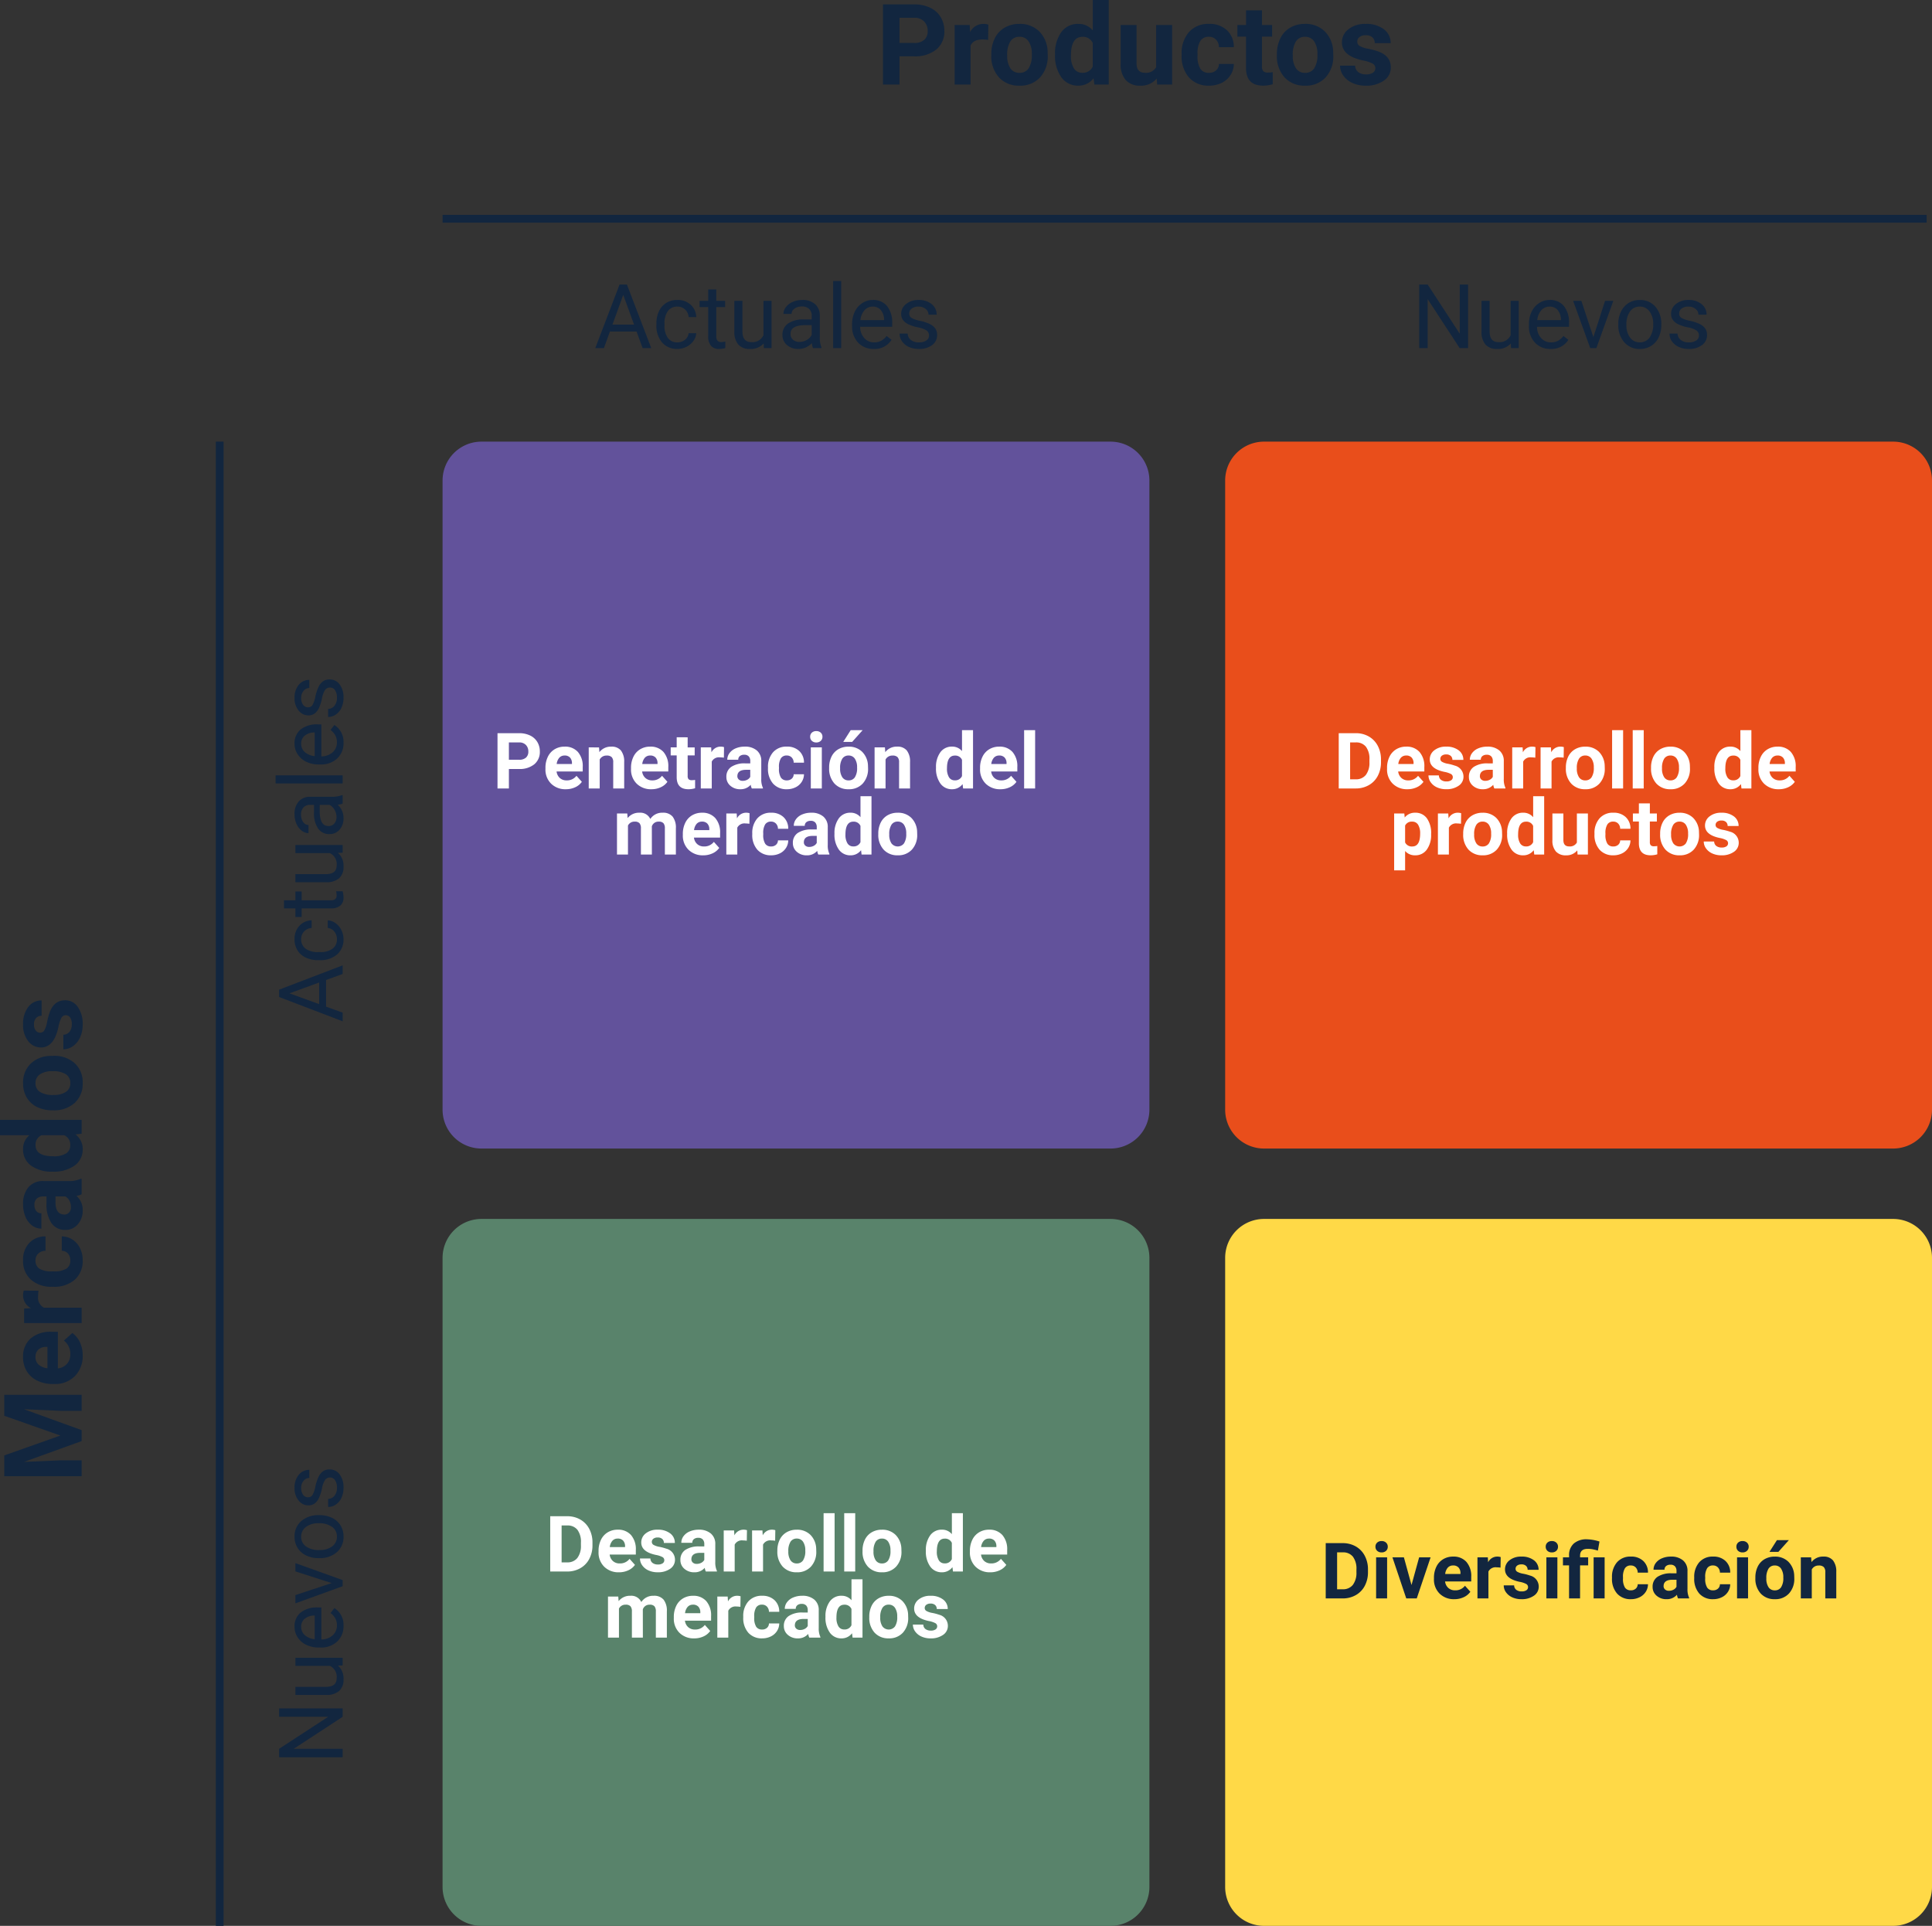 <svg xmlns="http://www.w3.org/2000/svg" width="497" height="495.37" viewBox="0 0 497 495.37">
  <rect x="0" y="0" width="497" height="495.37" fill="#333333" stroke="none"/>
  <g id="Grupo_1100020" data-name="Grupo 1100020" transform="translate(-556 -1488.343)">
    <path id="Trazado_875411" data-name="Trazado 875411" d="M10,0H171.831a10,10,0,0,1,10,10V171.831a10,10,0,0,1-10,10H10a10,10,0,0,1-10-10V10A10,10,0,0,1,10,0Z" transform="translate(871.169 1601.942)" fill="#e94e1b"/>
    <path id="Trazado_875898" data-name="Trazado 875898" d="M10,0H171.831a10,10,0,0,1,10,10V171.831a10,10,0,0,1-10,10H10a10,10,0,0,1-10-10V10A10,10,0,0,1,10,0Z" transform="translate(669.849 1601.942)" fill="#62529b"/>
    <path id="Trazado_875896" data-name="Trazado 875896" d="M10,0H171.831a10,10,0,0,1,10,10V171.831a10,10,0,0,1-10,10H10a10,10,0,0,1-10-10V10A10,10,0,0,1,10,0Z" transform="translate(669.849 1801.882)" fill="#59836b"/>
    <path id="Trazado_875894" data-name="Trazado 875894" d="M10,0H171.831a10,10,0,0,1,10,10V171.831a10,10,0,0,1-10,10H10a10,10,0,0,1-10-10V10A10,10,0,0,1,10,0Z" transform="translate(871.169 1801.882)" fill="#ffd947"/>
    <path id="Trazado_875901" data-name="Trazado 875901" d="M-66.206-5.01V0h-2.93V-14.219h5.547a6.417,6.417,0,0,1,2.817.586,4.318,4.318,0,0,1,1.87,1.665,4.643,4.643,0,0,1,.654,2.456,4.083,4.083,0,0,1-1.431,3.3,5.959,5.959,0,0,1-3.96,1.206Zm0-2.373h2.617a2.573,2.573,0,0,0,1.772-.547,1.989,1.989,0,0,0,.61-1.562,2.345,2.345,0,0,0-.615-1.689,2.3,2.3,0,0,0-1.7-.664h-2.686ZM-51.558.2A5.187,5.187,0,0,1-55.342-1.23a5.068,5.068,0,0,1-1.46-3.8V-5.3a6.383,6.383,0,0,1,.615-2.847,4.515,4.515,0,0,1,1.743-1.934,4.893,4.893,0,0,1,2.573-.679,4.385,4.385,0,0,1,3.413,1.367,5.555,5.555,0,0,1,1.245,3.877v1.152H-53.94a2.622,2.622,0,0,0,.825,1.66,2.5,2.5,0,0,0,1.743.625,3.046,3.046,0,0,0,2.549-1.182l1.387,1.553a4.237,4.237,0,0,1-1.719,1.4A5.639,5.639,0,0,1-51.558.2Zm-.322-8.672a1.767,1.767,0,0,0-1.362.566,2.926,2.926,0,0,0-.669,1.621h3.926v-.225a2.086,2.086,0,0,0-.508-1.45A1.824,1.824,0,0,0-51.88-8.477Zm8.867-2.09.088,1.221a3.689,3.689,0,0,1,3.037-1.416,3.066,3.066,0,0,1,2.5.986,4.6,4.6,0,0,1,.84,2.949V0H-39.37V-6.758a1.831,1.831,0,0,0-.391-1.3,1.749,1.749,0,0,0-1.3-.405,1.942,1.942,0,0,0-1.787,1.016V0h-2.822V-10.566ZM-29.546.2A5.187,5.187,0,0,1-33.33-1.23a5.068,5.068,0,0,1-1.46-3.8V-5.3a6.383,6.383,0,0,1,.615-2.847,4.515,4.515,0,0,1,1.743-1.934,4.893,4.893,0,0,1,2.573-.679,4.385,4.385,0,0,1,3.413,1.367A5.555,5.555,0,0,1-25.2-5.518v1.152h-6.729a2.622,2.622,0,0,0,.825,1.66,2.5,2.5,0,0,0,1.743.625,3.046,3.046,0,0,0,2.549-1.182l1.387,1.553a4.237,4.237,0,0,1-1.719,1.4A5.639,5.639,0,0,1-29.546.2Zm-.322-8.672a1.767,1.767,0,0,0-1.362.566A2.926,2.926,0,0,0-31.9-6.289h3.926v-.225a2.086,2.086,0,0,0-.508-1.45A1.824,1.824,0,0,0-29.868-8.477Zm9.648-4.687v2.6h1.807V-8.5H-20.22v5.273a1.259,1.259,0,0,0,.225.84,1.128,1.128,0,0,0,.859.254,4.5,4.5,0,0,0,.83-.068V-.059A5.81,5.81,0,0,1-20.015.2q-2.969,0-3.027-3V-8.5h-1.543v-2.07h1.543v-2.6ZM-10.9-7.92A7.667,7.667,0,0,0-11.919-8a2.067,2.067,0,0,0-2.1,1.084V0h-2.822V-10.566h2.666l.078,1.26a2.615,2.615,0,0,1,2.354-1.455,2.957,2.957,0,0,1,.879.127ZM-3.716,0A3.134,3.134,0,0,1-4-.947,3.415,3.415,0,0,1-6.665.2,3.752,3.752,0,0,1-9.238-.7a2.89,2.89,0,0,1-1.021-2.266A2.986,2.986,0,0,1-9.014-5.547a6.144,6.144,0,0,1,3.6-.908h1.3v-.605a1.741,1.741,0,0,0-.376-1.172,1.479,1.479,0,0,0-1.187-.439A1.682,1.682,0,0,0-6.8-8.33a1.161,1.161,0,0,0-.405.938h-2.822a2.835,2.835,0,0,1,.566-1.7,3.744,3.744,0,0,1,1.6-1.226,5.837,5.837,0,0,1,2.324-.444,4.611,4.611,0,0,1,3.1.981A3.433,3.433,0,0,1-1.284-7.021v4.58A5.052,5.052,0,0,0-.864-.166V0ZM-6.05-1.963A2.431,2.431,0,0,0-4.9-2.241a1.828,1.828,0,0,0,.781-.747V-4.8H-5.171Q-7.29-4.8-7.427-3.34l-.01.166a1.13,1.13,0,0,0,.371.869A1.441,1.441,0,0,0-6.05-1.963ZM5.278-2.08a1.851,1.851,0,0,0,1.27-.43,1.506,1.506,0,0,0,.508-1.143H9.7a3.62,3.62,0,0,1-.586,1.968A3.866,3.866,0,0,1,7.539-.3,4.936,4.936,0,0,1,5.327.2a4.587,4.587,0,0,1-3.574-1.44A5.7,5.7,0,0,1,.444-5.225V-5.41a5.635,5.635,0,0,1,1.3-3.9,4.534,4.534,0,0,1,3.564-1.455A4.444,4.444,0,0,1,8.486-9.634a3.994,3.994,0,0,1,1.216,3H7.056a1.923,1.923,0,0,0-.508-1.333,1.7,1.7,0,0,0-1.289-.513,1.7,1.7,0,0,0-1.489.718,4.155,4.155,0,0,0-.5,2.329v.293a4.207,4.207,0,0,0,.5,2.344A1.722,1.722,0,0,0,5.278-2.08ZM14.292,0H11.46V-10.566h2.832Zm-3-13.3a1.39,1.39,0,0,1,.425-1.045,1.6,1.6,0,0,1,1.157-.41,1.6,1.6,0,0,1,1.152.41,1.382,1.382,0,0,1,.43,1.045,1.386,1.386,0,0,1-.435,1.055,1.6,1.6,0,0,1-1.147.41,1.6,1.6,0,0,1-1.147-.41A1.386,1.386,0,0,1,11.294-13.3Zm4.883,7.92a6.266,6.266,0,0,1,.605-2.8,4.432,4.432,0,0,1,1.743-1.9,5.086,5.086,0,0,1,2.642-.674,4.812,4.812,0,0,1,3.491,1.309A5.252,5.252,0,0,1,26.167-5.9l.02.723a5.523,5.523,0,0,1-1.357,3.9A4.718,4.718,0,0,1,21.187.2,4.742,4.742,0,0,1,17.539-1.27a5.62,5.62,0,0,1-1.362-3.984ZM19-5.176a3.939,3.939,0,0,0,.566,2.3,1.869,1.869,0,0,0,1.621.8,1.874,1.874,0,0,0,1.6-.786,4.31,4.31,0,0,0,.576-2.515,3.9,3.9,0,0,0-.576-2.285,1.874,1.874,0,0,0-1.621-.811,1.843,1.843,0,0,0-1.6.806A4.383,4.383,0,0,0,19-5.176ZM21.724-15H24.8l-2.705,3.027H19.8Zm8.8,4.434.088,1.221a3.689,3.689,0,0,1,3.037-1.416,3.066,3.066,0,0,1,2.5.986,4.6,4.6,0,0,1,.84,2.949V0H34.165V-6.758a1.831,1.831,0,0,0-.391-1.3,1.749,1.749,0,0,0-1.3-.405,1.942,1.942,0,0,0-1.787,1.016V0H27.866V-10.566ZM43.667-5.361A6.368,6.368,0,0,1,44.775-9.3a3.6,3.6,0,0,1,3.032-1.465,3.236,3.236,0,0,1,2.549,1.152V-15h2.832V0H50.64L50.5-1.123A3.321,3.321,0,0,1,47.788.2a3.587,3.587,0,0,1-2.993-1.47A6.573,6.573,0,0,1,43.667-5.361Zm2.822.205a4.16,4.16,0,0,0,.518,2.275,1.687,1.687,0,0,0,1.5.791,1.889,1.889,0,0,0,1.846-1.1v-4.17a1.862,1.862,0,0,0-1.826-1.1Q46.489-8.467,46.489-5.156ZM60.239.2A5.187,5.187,0,0,1,56.455-1.23,5.068,5.068,0,0,1,55-5.029V-5.3a6.383,6.383,0,0,1,.615-2.847,4.515,4.515,0,0,1,1.743-1.934,4.893,4.893,0,0,1,2.573-.679A4.385,4.385,0,0,1,63.34-9.395a5.555,5.555,0,0,1,1.245,3.877v1.152H57.856a2.622,2.622,0,0,0,.825,1.66,2.5,2.5,0,0,0,1.743.625,3.046,3.046,0,0,0,2.549-1.182L64.36-1.709a4.237,4.237,0,0,1-1.719,1.4A5.639,5.639,0,0,1,60.239.2Zm-.322-8.672a1.767,1.767,0,0,0-1.362.566,2.926,2.926,0,0,0-.669,1.621h3.926v-.225a2.086,2.086,0,0,0-.508-1.45A1.824,1.824,0,0,0,59.917-8.477ZM69.165,0H66.333V-15h2.832ZM-35.752,6.434l.088,1.182a3.713,3.713,0,0,1,3.037-1.377,2.818,2.818,0,0,1,2.8,1.611A3.628,3.628,0,0,1-26.65,6.238a3.152,3.152,0,0,1,2.559,1,4.6,4.6,0,0,1,.84,3.013V17h-2.832V10.262a2.012,2.012,0,0,0-.352-1.313,1.558,1.558,0,0,0-1.24-.415,1.761,1.761,0,0,0-1.758,1.211l.01,7.256h-2.822V10.271a1.988,1.988,0,0,0-.361-1.328,1.573,1.573,0,0,0-1.23-.41,1.829,1.829,0,0,0-1.738,1V17H-38.4V6.434ZM-16.221,17.2A5.187,5.187,0,0,1-20,15.77a5.068,5.068,0,0,1-1.46-3.8V11.7a6.383,6.383,0,0,1,.615-2.847,4.515,4.515,0,0,1,1.743-1.934,4.893,4.893,0,0,1,2.573-.679A4.385,4.385,0,0,1-13.12,7.605a5.555,5.555,0,0,1,1.245,3.877v1.152H-18.6a2.622,2.622,0,0,0,.825,1.66,2.5,2.5,0,0,0,1.743.625,3.046,3.046,0,0,0,2.549-1.182l1.387,1.553a4.237,4.237,0,0,1-1.719,1.4A5.639,5.639,0,0,1-16.221,17.2Zm-.322-8.672a1.767,1.767,0,0,0-1.362.566,2.926,2.926,0,0,0-.669,1.621h3.926v-.225a2.086,2.086,0,0,0-.508-1.45A1.824,1.824,0,0,0-16.543,8.523Zm12.207.557A7.667,7.667,0,0,0-5.352,9a2.067,2.067,0,0,0-2.1,1.084V17h-2.822V6.434h2.666l.078,1.26A2.615,2.615,0,0,1-5.176,6.238a2.957,2.957,0,0,1,.879.127ZM1.23,14.92a1.851,1.851,0,0,0,1.27-.43,1.506,1.506,0,0,0,.508-1.143H5.654a3.62,3.62,0,0,1-.586,1.968A3.866,3.866,0,0,1,3.491,16.7a4.936,4.936,0,0,1-2.212.493,4.587,4.587,0,0,1-3.574-1.44A5.7,5.7,0,0,1-3.6,11.775V11.59a5.635,5.635,0,0,1,1.3-3.9A4.534,4.534,0,0,1,1.26,6.238,4.444,4.444,0,0,1,4.438,7.366a3.994,3.994,0,0,1,1.216,3H3.008A1.923,1.923,0,0,0,2.5,9.036a1.7,1.7,0,0,0-1.289-.513,1.7,1.7,0,0,0-1.489.718,4.155,4.155,0,0,0-.5,2.329v.293a4.207,4.207,0,0,0,.5,2.344A1.722,1.722,0,0,0,1.23,14.92ZM13.389,17a3.134,3.134,0,0,1-.283-.947A3.415,3.415,0,0,1,10.439,17.2a3.752,3.752,0,0,1-2.573-.9,2.89,2.89,0,0,1-1.021-2.266,2.986,2.986,0,0,1,1.245-2.578,6.144,6.144,0,0,1,3.6-.908h1.3V9.939a1.741,1.741,0,0,0-.376-1.172,1.479,1.479,0,0,0-1.187-.439,1.682,1.682,0,0,0-1.118.342,1.161,1.161,0,0,0-.405.938H7.08a2.835,2.835,0,0,1,.566-1.7,3.744,3.744,0,0,1,1.6-1.226,5.837,5.837,0,0,1,2.324-.444,4.611,4.611,0,0,1,3.1.981A3.433,3.433,0,0,1,15.82,9.979v4.58a5.052,5.052,0,0,0,.42,2.275V17Zm-2.334-1.963a2.431,2.431,0,0,0,1.152-.278,1.828,1.828,0,0,0,.781-.747V12.2H11.934q-2.119,0-2.256,1.465l-.01.166a1.13,1.13,0,0,0,.371.869A1.441,1.441,0,0,0,11.055,15.037Zm6.494-3.4A6.368,6.368,0,0,1,18.657,7.7a3.6,3.6,0,0,1,3.032-1.465,3.236,3.236,0,0,1,2.549,1.152V2H27.07V17H24.521l-.137-1.123A3.321,3.321,0,0,1,21.67,17.2a3.587,3.587,0,0,1-2.993-1.47A6.573,6.573,0,0,1,17.549,11.639Zm2.822.205a4.16,4.16,0,0,0,.518,2.275,1.687,1.687,0,0,0,1.5.791,1.889,1.889,0,0,0,1.846-1.1V9.637a1.862,1.862,0,0,0-1.826-1.1Q20.371,8.533,20.371,11.844Zm8.447-.225a6.266,6.266,0,0,1,.605-2.8,4.432,4.432,0,0,1,1.743-1.9,5.086,5.086,0,0,1,2.642-.674A4.812,4.812,0,0,1,37.3,7.547,5.252,5.252,0,0,1,38.809,11.1l.02.723a5.523,5.523,0,0,1-1.357,3.9,4.718,4.718,0,0,1-3.643,1.47,4.742,4.742,0,0,1-3.647-1.465,5.62,5.62,0,0,1-1.362-3.984Zm2.822.205a3.939,3.939,0,0,0,.566,2.3,2.037,2.037,0,0,0,3.223.01,4.31,4.31,0,0,0,.576-2.515,3.9,3.9,0,0,0-.576-2.285,1.874,1.874,0,0,0-1.621-.811,1.843,1.843,0,0,0-1.6.806A4.383,4.383,0,0,0,31.641,11.824Z" transform="translate(753.118 1691.153)" fill="#fff"/>
    <path id="Trazado_875903" data-name="Trazado 875903" d="M-33.759-4.268h-6.851L-42.148,0h-2.224l6.244-16.352h1.887L-29.985,0H-32.2Zm-6.2-1.774H-34.4l-2.785-7.648Zm16.722,4.571a2.993,2.993,0,0,0,1.943-.674,2.371,2.371,0,0,0,.921-1.685h1.965a3.768,3.768,0,0,1-.719,1.988,4.734,4.734,0,0,1-1.769,1.5,5.1,5.1,0,0,1-2.342.562,5.006,5.006,0,0,1-3.948-1.656,6.6,6.6,0,0,1-1.466-4.531v-.348A7.316,7.316,0,0,1-28-9.467a4.961,4.961,0,0,1,1.87-2.145,5.312,5.312,0,0,1,2.881-.764,4.873,4.873,0,0,1,3.4,1.224,4.375,4.375,0,0,1,1.443,3.178h-1.965a2.863,2.863,0,0,0-.893-1.937,2.777,2.777,0,0,0-1.982-.758A2.908,2.908,0,0,0-25.7-9.529a5.353,5.353,0,0,0-.87,3.3v.393a5.247,5.247,0,0,0,.865,3.234A2.922,2.922,0,0,0-23.236-1.471Zm9.984-13.623v2.942h2.269v1.606h-2.269V-3.01a1.683,1.683,0,0,0,.3,1.095,1.277,1.277,0,0,0,1.033.365,5.03,5.03,0,0,0,.988-.135V0a6.023,6.023,0,0,1-1.595.225,2.587,2.587,0,0,1-2.1-.842A3.618,3.618,0,0,1-15.33-3.01v-7.536h-2.212v-1.606h2.212v-2.942ZM-1.056-1.2A4.413,4.413,0,0,1-4.616.225,3.777,3.777,0,0,1-7.575-.9,4.885,4.885,0,0,1-8.6-4.245v-7.906h2.078V-4.3q0,2.763,2.246,2.763A3.11,3.11,0,0,0-1.112-3.313v-8.838H.966V0H-1.011ZM11.624,0a4.364,4.364,0,0,1-.292-1.28A4.636,4.636,0,0,1,7.873.225,4.289,4.289,0,0,1,4.925-.792,3.288,3.288,0,0,1,3.773-3.369,3.435,3.435,0,0,1,5.217-6.317a6.8,6.8,0,0,1,4.06-1.05H11.3v-.955a2.333,2.333,0,0,0-.651-1.735,2.618,2.618,0,0,0-1.92-.646,3.03,3.03,0,0,0-1.864.562,1.655,1.655,0,0,0-.752,1.359H4.021a2.867,2.867,0,0,1,.646-1.758,4.407,4.407,0,0,1,1.752-1.342,5.894,5.894,0,0,1,2.431-.494,4.8,4.8,0,0,1,3.291,1.05,3.788,3.788,0,0,1,1.235,2.892v5.593A6.838,6.838,0,0,0,13.8-.18V0ZM8.176-1.583a3.651,3.651,0,0,0,1.853-.505A3.057,3.057,0,0,0,11.3-3.4V-5.9H9.669q-3.818,0-3.818,2.235A1.891,1.891,0,0,0,6.5-2.134,2.5,2.5,0,0,0,8.176-1.583ZM18.89,0H16.812V-17.25H18.89Zm8.367.225A5.309,5.309,0,0,1,23.236-1.4a6.023,6.023,0,0,1-1.55-4.341v-.382a7.292,7.292,0,0,1,.691-3.229,5.388,5.388,0,0,1,1.932-2.224,4.857,4.857,0,0,1,2.69-.8,4.551,4.551,0,0,1,3.684,1.561A6.759,6.759,0,0,1,32-6.345v.865H23.764a4.319,4.319,0,0,0,1.05,2.9,3.3,3.3,0,0,0,2.555,1.106,3.619,3.619,0,0,0,1.864-.449,4.684,4.684,0,0,0,1.336-1.19l1.269.988A5.1,5.1,0,0,1,27.256.225ZM27-10.669a2.771,2.771,0,0,0-2.111.915,4.449,4.449,0,0,0-1.056,2.566h6.087v-.157A3.957,3.957,0,0,0,29.064-9.8,2.609,2.609,0,0,0,27-10.669ZM41.474-3.223a1.529,1.529,0,0,0-.635-1.308,6.108,6.108,0,0,0-2.212-.8,10.46,10.46,0,0,1-2.5-.809,3.563,3.563,0,0,1-1.37-1.123,2.686,2.686,0,0,1-.444-1.55,3.152,3.152,0,0,1,1.263-2.527A4.934,4.934,0,0,1,38.8-12.376a5.077,5.077,0,0,1,3.352,1.067A3.389,3.389,0,0,1,43.439-8.58H41.351a1.876,1.876,0,0,0-.724-1.471,2.714,2.714,0,0,0-1.825-.618,2.841,2.841,0,0,0-1.774.494,1.555,1.555,0,0,0-.64,1.292,1.26,1.26,0,0,0,.6,1.134,7.323,7.323,0,0,0,2.151.73,11.206,11.206,0,0,1,2.521.831,3.678,3.678,0,0,1,1.432,1.162,2.858,2.858,0,0,1,.466,1.656,3.11,3.11,0,0,1-1.3,2.611,5.464,5.464,0,0,1-3.38.983,6.119,6.119,0,0,1-2.583-.517,4.2,4.2,0,0,1-1.758-1.443,3.478,3.478,0,0,1-.635-2h2.078a2.151,2.151,0,0,0,.837,1.656,3.246,3.246,0,0,0,2.061.612,3.35,3.35,0,0,0,1.892-.477A1.467,1.467,0,0,0,41.474-3.223Z" transform="translate(753.511 1577.877)" fill="#12263f"/>
    <path id="Trazado_875899" data-name="Trazado 875899" d="M-33.759-4.268h-6.851L-42.148,0h-2.224l6.244-16.352h1.887L-29.985,0H-32.2Zm-6.2-1.774H-34.4l-2.785-7.648Zm16.722,4.571a2.993,2.993,0,0,0,1.943-.674,2.371,2.371,0,0,0,.921-1.685h1.965a3.768,3.768,0,0,1-.719,1.988,4.734,4.734,0,0,1-1.769,1.5,5.1,5.1,0,0,1-2.342.562,5.006,5.006,0,0,1-3.948-1.656,6.6,6.6,0,0,1-1.466-4.531v-.348A7.316,7.316,0,0,1-28-9.467a4.961,4.961,0,0,1,1.87-2.145,5.312,5.312,0,0,1,2.881-.764,4.873,4.873,0,0,1,3.4,1.224,4.375,4.375,0,0,1,1.443,3.178h-1.965a2.863,2.863,0,0,0-.893-1.937,2.777,2.777,0,0,0-1.982-.758A2.908,2.908,0,0,0-25.7-9.529a5.353,5.353,0,0,0-.87,3.3v.393a5.247,5.247,0,0,0,.865,3.234A2.922,2.922,0,0,0-23.236-1.471Zm9.984-13.623v2.942h2.269v1.606h-2.269V-3.01a1.683,1.683,0,0,0,.3,1.095,1.277,1.277,0,0,0,1.033.365,5.03,5.03,0,0,0,.988-.135V0a6.023,6.023,0,0,1-1.595.225,2.587,2.587,0,0,1-2.1-.842A3.618,3.618,0,0,1-15.33-3.01v-7.536h-2.212v-1.606h2.212v-2.942ZM-1.056-1.2A4.413,4.413,0,0,1-4.616.225,3.777,3.777,0,0,1-7.575-.9,4.885,4.885,0,0,1-8.6-4.245v-7.906h2.078V-4.3q0,2.763,2.246,2.763A3.11,3.11,0,0,0-1.112-3.313v-8.838H.966V0H-1.011ZM11.624,0a4.364,4.364,0,0,1-.292-1.28A4.636,4.636,0,0,1,7.873.225,4.289,4.289,0,0,1,4.925-.792,3.288,3.288,0,0,1,3.773-3.369,3.435,3.435,0,0,1,5.217-6.317a6.8,6.8,0,0,1,4.06-1.05H11.3v-.955a2.333,2.333,0,0,0-.651-1.735,2.618,2.618,0,0,0-1.92-.646,3.03,3.03,0,0,0-1.864.562,1.655,1.655,0,0,0-.752,1.359H4.021a2.867,2.867,0,0,1,.646-1.758,4.407,4.407,0,0,1,1.752-1.342,5.894,5.894,0,0,1,2.431-.494,4.8,4.8,0,0,1,3.291,1.05,3.788,3.788,0,0,1,1.235,2.892v5.593A6.838,6.838,0,0,0,13.8-.18V0ZM8.176-1.583a3.651,3.651,0,0,0,1.853-.505A3.057,3.057,0,0,0,11.3-3.4V-5.9H9.669q-3.818,0-3.818,2.235A1.891,1.891,0,0,0,6.5-2.134,2.5,2.5,0,0,0,8.176-1.583ZM18.89,0H16.812V-17.25H18.89Zm8.367.225A5.309,5.309,0,0,1,23.236-1.4a6.023,6.023,0,0,1-1.55-4.341v-.382a7.292,7.292,0,0,1,.691-3.229,5.388,5.388,0,0,1,1.932-2.224,4.857,4.857,0,0,1,2.69-.8,4.551,4.551,0,0,1,3.684,1.561A6.759,6.759,0,0,1,32-6.345v.865H23.764a4.319,4.319,0,0,0,1.05,2.9,3.3,3.3,0,0,0,2.555,1.106,3.619,3.619,0,0,0,1.864-.449,4.684,4.684,0,0,0,1.336-1.19l1.269.988A5.1,5.1,0,0,1,27.256.225ZM27-10.669a2.771,2.771,0,0,0-2.111.915,4.449,4.449,0,0,0-1.056,2.566h6.087v-.157A3.957,3.957,0,0,0,29.064-9.8,2.609,2.609,0,0,0,27-10.669ZM41.474-3.223a1.529,1.529,0,0,0-.635-1.308,6.108,6.108,0,0,0-2.212-.8,10.46,10.46,0,0,1-2.5-.809,3.563,3.563,0,0,1-1.37-1.123,2.686,2.686,0,0,1-.444-1.55,3.152,3.152,0,0,1,1.263-2.527A4.934,4.934,0,0,1,38.8-12.376a5.077,5.077,0,0,1,3.352,1.067A3.389,3.389,0,0,1,43.439-8.58H41.351a1.876,1.876,0,0,0-.724-1.471,2.714,2.714,0,0,0-1.825-.618,2.841,2.841,0,0,0-1.774.494,1.555,1.555,0,0,0-.64,1.292,1.26,1.26,0,0,0,.6,1.134,7.323,7.323,0,0,0,2.151.73,11.206,11.206,0,0,1,2.521.831,3.678,3.678,0,0,1,1.432,1.162,2.858,2.858,0,0,1,.466,1.656,3.11,3.11,0,0,1-1.3,2.611,5.464,5.464,0,0,1-3.38.983,6.119,6.119,0,0,1-2.583-.517,4.2,4.2,0,0,1-1.758-1.443,3.478,3.478,0,0,1-.635-2h2.078a2.151,2.151,0,0,0,.837,1.656,3.246,3.246,0,0,0,2.061.612,3.35,3.35,0,0,0,1.892-.477A1.467,1.467,0,0,0,41.474-3.223Z" transform="translate(644.145 1706.667) rotate(-90)" fill="#12263f"/>
    <path id="Trazado_875904" data-name="Trazado 875904" d="M-24.067,0h-2.167l-8.232-12.6V0h-2.167V-16.352h2.167l8.254,12.657V-16.352h2.145Zm11.006-1.2A4.413,4.413,0,0,1-16.621.225,3.777,3.777,0,0,1-19.58-.9a4.885,4.885,0,0,1-1.028-3.341v-7.906h2.078V-4.3q0,2.763,2.246,2.763a3.11,3.11,0,0,0,3.167-1.774v-8.838h2.078V0h-1.977ZM-2.841.225A5.309,5.309,0,0,1-6.862-1.4a6.023,6.023,0,0,1-1.55-4.341v-.382a7.292,7.292,0,0,1,.691-3.229,5.388,5.388,0,0,1,1.932-2.224,4.857,4.857,0,0,1,2.69-.8A4.551,4.551,0,0,1,.584-10.815,6.759,6.759,0,0,1,1.9-6.345v.865H-6.334a4.319,4.319,0,0,0,1.05,2.9A3.3,3.3,0,0,0-2.729-1.471,3.619,3.619,0,0,0-.865-1.92,4.684,4.684,0,0,0,.472-3.111l1.269.988A5.1,5.1,0,0,1-2.841.225ZM-3.1-10.669a2.771,2.771,0,0,0-2.111.915A4.449,4.449,0,0,0-6.267-7.187H-.18v-.157A3.957,3.957,0,0,0-1.033-9.8,2.609,2.609,0,0,0-3.1-10.669ZM8.165-2.819l3.01-9.333H13.3L8.939,0H7.356l-4.4-12.151H5.076Zm6.413-3.369a7.177,7.177,0,0,1,.7-3.212,5.236,5.236,0,0,1,1.954-2.2,5.319,5.319,0,0,1,2.858-.775,5.124,5.124,0,0,1,4.015,1.718,6.611,6.611,0,0,1,1.533,4.571v.146a7.24,7.24,0,0,1-.679,3.184,5.159,5.159,0,0,1-1.943,2.2,5.38,5.38,0,0,1-2.9.786,5.112,5.112,0,0,1-4-1.718,6.577,6.577,0,0,1-1.533-4.548Zm2.089.247A5.2,5.2,0,0,0,17.6-2.7a3,3,0,0,0,2.51,1.224,2.983,2.983,0,0,0,2.516-1.241,5.685,5.685,0,0,0,.932-3.476,5.189,5.189,0,0,0-.949-3.24,3.017,3.017,0,0,0-2.521-1.241,2.983,2.983,0,0,0-2.482,1.224A5.642,5.642,0,0,0,16.666-5.941ZM35.32-3.223a1.529,1.529,0,0,0-.635-1.308,6.108,6.108,0,0,0-2.212-.8,10.46,10.46,0,0,1-2.5-.809A3.563,3.563,0,0,1,28.6-7.266a2.686,2.686,0,0,1-.444-1.55,3.152,3.152,0,0,1,1.263-2.527,4.934,4.934,0,0,1,3.229-1.033A5.077,5.077,0,0,1,36-11.309,3.389,3.389,0,0,1,37.285-8.58H35.2a1.876,1.876,0,0,0-.724-1.471,2.714,2.714,0,0,0-1.825-.618,2.84,2.84,0,0,0-1.774.494,1.555,1.555,0,0,0-.64,1.292,1.26,1.26,0,0,0,.6,1.134,7.323,7.323,0,0,0,2.151.73,11.206,11.206,0,0,1,2.521.831,3.678,3.678,0,0,1,1.432,1.162A2.858,2.858,0,0,1,37.4-3.369a3.11,3.11,0,0,1-1.3,2.611,5.464,5.464,0,0,1-3.38.983,6.119,6.119,0,0,1-2.583-.517,4.2,4.2,0,0,1-1.758-1.443,3.478,3.478,0,0,1-.635-2h2.078a2.151,2.151,0,0,0,.837,1.656,3.246,3.246,0,0,0,2.061.612,3.35,3.35,0,0,0,1.892-.477A1.467,1.467,0,0,0,35.32-3.223Z" transform="translate(957.724 1577.877)" fill="#12263f"/>
    <path id="Trazado_875900" data-name="Trazado 875900" d="M-24.067,0h-2.167l-8.232-12.6V0h-2.167V-16.352h2.167l8.254,12.657V-16.352h2.145Zm11.006-1.2A4.413,4.413,0,0,1-16.621.225,3.777,3.777,0,0,1-19.58-.9a4.885,4.885,0,0,1-1.028-3.341v-7.906h2.078V-4.3q0,2.763,2.246,2.763a3.11,3.11,0,0,0,3.167-1.774v-8.838h2.078V0h-1.977ZM-2.841.225A5.309,5.309,0,0,1-6.862-1.4a6.023,6.023,0,0,1-1.55-4.341v-.382a7.292,7.292,0,0,1,.691-3.229,5.388,5.388,0,0,1,1.932-2.224,4.857,4.857,0,0,1,2.69-.8A4.551,4.551,0,0,1,.584-10.815,6.759,6.759,0,0,1,1.9-6.345v.865H-6.334a4.319,4.319,0,0,0,1.05,2.9A3.3,3.3,0,0,0-2.729-1.471,3.619,3.619,0,0,0-.865-1.92,4.684,4.684,0,0,0,.472-3.111l1.269.988A5.1,5.1,0,0,1-2.841.225ZM-3.1-10.669a2.771,2.771,0,0,0-2.111.915A4.449,4.449,0,0,0-6.267-7.187H-.18v-.157A3.957,3.957,0,0,0-1.033-9.8,2.609,2.609,0,0,0-3.1-10.669ZM8.165-2.819l3.01-9.333H13.3L8.939,0H7.356l-4.4-12.151H5.076Zm6.413-3.369a7.177,7.177,0,0,1,.7-3.212,5.236,5.236,0,0,1,1.954-2.2,5.319,5.319,0,0,1,2.858-.775,5.124,5.124,0,0,1,4.015,1.718,6.611,6.611,0,0,1,1.533,4.571v.146a7.24,7.24,0,0,1-.679,3.184,5.159,5.159,0,0,1-1.943,2.2,5.38,5.38,0,0,1-2.9.786,5.112,5.112,0,0,1-4-1.718,6.577,6.577,0,0,1-1.533-4.548Zm2.089.247A5.2,5.2,0,0,0,17.6-2.7a3,3,0,0,0,2.51,1.224,2.983,2.983,0,0,0,2.516-1.241,5.685,5.685,0,0,0,.932-3.476,5.189,5.189,0,0,0-.949-3.24,3.017,3.017,0,0,0-2.521-1.241,2.983,2.983,0,0,0-2.482,1.224A5.642,5.642,0,0,0,16.666-5.941ZM35.32-3.223a1.529,1.529,0,0,0-.635-1.308,6.108,6.108,0,0,0-2.212-.8,10.46,10.46,0,0,1-2.5-.809A3.563,3.563,0,0,1,28.6-7.266a2.686,2.686,0,0,1-.444-1.55,3.152,3.152,0,0,1,1.263-2.527,4.934,4.934,0,0,1,3.229-1.033A5.077,5.077,0,0,1,36-11.309,3.389,3.389,0,0,1,37.285-8.58H35.2a1.876,1.876,0,0,0-.724-1.471,2.714,2.714,0,0,0-1.825-.618,2.84,2.84,0,0,0-1.774.494,1.555,1.555,0,0,0-.64,1.292,1.26,1.26,0,0,0,.6,1.134,7.323,7.323,0,0,0,2.151.73,11.206,11.206,0,0,1,2.521.831,3.678,3.678,0,0,1,1.432,1.162A2.858,2.858,0,0,1,37.4-3.369a3.11,3.11,0,0,1-1.3,2.611,5.464,5.464,0,0,1-3.38.983,6.119,6.119,0,0,1-2.583-.517,4.2,4.2,0,0,1-1.758-1.443,3.478,3.478,0,0,1-.635-2h2.078a2.151,2.151,0,0,0,.837,1.656,3.246,3.246,0,0,0,2.061.612,3.35,3.35,0,0,0,1.892-.477A1.467,1.467,0,0,0,35.32-3.223Z" transform="translate(644.145 1903.713) rotate(-90)" fill="#12263f"/>
    <path id="Trazado_875902" data-name="Trazado 875902" d="M-58.4,0V-14.219h4.375a6.644,6.644,0,0,1,3.354.845,5.89,5.89,0,0,1,2.31,2.4,7.41,7.41,0,0,1,.83,3.54v.654a7.431,7.431,0,0,1-.815,3.525,5.84,5.84,0,0,1-2.3,2.393A6.694,6.694,0,0,1-53.994,0Zm2.93-11.846v9.492h1.416a3.181,3.181,0,0,0,2.627-1.123A5.075,5.075,0,0,0-50.5-6.689v-.752a5.156,5.156,0,0,0-.9-3.286,3.171,3.171,0,0,0-2.627-1.118ZM-40.723.2A5.187,5.187,0,0,1-44.507-1.23a5.068,5.068,0,0,1-1.46-3.8V-5.3a6.383,6.383,0,0,1,.615-2.847,4.515,4.515,0,0,1,1.743-1.934,4.893,4.893,0,0,1,2.573-.679,4.385,4.385,0,0,1,3.413,1.367,5.555,5.555,0,0,1,1.245,3.877v1.152h-6.729a2.622,2.622,0,0,0,.825,1.66,2.5,2.5,0,0,0,1.743.625,3.046,3.046,0,0,0,2.549-1.182L-36.6-1.709a4.237,4.237,0,0,1-1.719,1.4A5.639,5.639,0,0,1-40.723.2Zm-.322-8.672a1.767,1.767,0,0,0-1.362.566,2.926,2.926,0,0,0-.669,1.621h3.926v-.225a2.086,2.086,0,0,0-.508-1.45A1.824,1.824,0,0,0-41.045-8.477ZM-29.053-2.92a.909.909,0,0,0-.513-.815,5.824,5.824,0,0,0-1.646-.532q-3.77-.791-3.77-3.2a2.9,2.9,0,0,1,1.167-2.349,4.707,4.707,0,0,1,3.052-.942,5.067,5.067,0,0,1,3.218.947,2.985,2.985,0,0,1,1.206,2.461H-29.16a1.366,1.366,0,0,0-.391-1,1.653,1.653,0,0,0-1.221-.4,1.689,1.689,0,0,0-1.1.322,1.017,1.017,0,0,0-.391.82.87.87,0,0,0,.444.757,4.571,4.571,0,0,0,1.5.5,12.244,12.244,0,0,1,1.777.474,2.92,2.92,0,0,1,2.236,2.842A2.756,2.756,0,0,1-27.549-.7a5.35,5.35,0,0,1-3.2.894A5.588,5.588,0,0,1-33.11-.278a3.957,3.957,0,0,1-1.616-1.3,3.018,3.018,0,0,1-.586-1.782h2.676a1.473,1.473,0,0,0,.557,1.152,2.208,2.208,0,0,0,1.387.4,2.044,2.044,0,0,0,1.226-.308A.957.957,0,0,0-29.053-2.92ZM-18.369,0a3.134,3.134,0,0,1-.283-.947A3.415,3.415,0,0,1-21.318.2a3.752,3.752,0,0,1-2.573-.9,2.89,2.89,0,0,1-1.021-2.266,2.986,2.986,0,0,1,1.245-2.578,6.144,6.144,0,0,1,3.6-.908h1.3v-.605a1.741,1.741,0,0,0-.376-1.172,1.479,1.479,0,0,0-1.187-.439,1.682,1.682,0,0,0-1.118.342,1.161,1.161,0,0,0-.405.938h-2.822a2.835,2.835,0,0,1,.566-1.7,3.744,3.744,0,0,1,1.6-1.226,5.837,5.837,0,0,1,2.324-.444,4.611,4.611,0,0,1,3.1.981,3.433,3.433,0,0,1,1.147,2.759v4.58a5.052,5.052,0,0,0,.42,2.275V0ZM-20.7-1.963a2.431,2.431,0,0,0,1.152-.278,1.828,1.828,0,0,0,.781-.747V-4.8h-1.055q-2.119,0-2.256,1.465l-.01.166a1.13,1.13,0,0,0,.371.869A1.441,1.441,0,0,0-20.7-1.963ZM-7.832-7.92A7.667,7.667,0,0,0-8.848-8a2.067,2.067,0,0,0-2.1,1.084V0H-13.77V-10.566H-11.1l.078,1.26a2.615,2.615,0,0,1,2.354-1.455,2.957,2.957,0,0,1,.879.127Zm7.295,0A7.667,7.667,0,0,0-1.553-8a2.067,2.067,0,0,0-2.1,1.084V0H-6.475V-10.566h2.666l.078,1.26a2.615,2.615,0,0,1,2.354-1.455,2.957,2.957,0,0,1,.879.127ZM.029-5.381a6.266,6.266,0,0,1,.605-2.8,4.432,4.432,0,0,1,1.743-1.9,5.086,5.086,0,0,1,2.642-.674A4.812,4.812,0,0,1,8.511-9.453,5.252,5.252,0,0,1,10.02-5.9l.02.723a5.523,5.523,0,0,1-1.357,3.9A4.718,4.718,0,0,1,5.039.2,4.742,4.742,0,0,1,1.392-1.27,5.62,5.62,0,0,1,.029-5.254Zm2.822.205a3.939,3.939,0,0,0,.566,2.3,1.869,1.869,0,0,0,1.621.8,1.874,1.874,0,0,0,1.6-.786,4.31,4.31,0,0,0,.576-2.515,3.9,3.9,0,0,0-.576-2.285A1.874,1.874,0,0,0,5.02-8.477a1.843,1.843,0,0,0-1.6.806A4.383,4.383,0,0,0,2.852-5.176ZM14.756,0H11.924V-15h2.832Zm5.3,0H17.227V-15h2.832Zm1.885-5.381a6.266,6.266,0,0,1,.605-2.8,4.432,4.432,0,0,1,1.743-1.9,5.086,5.086,0,0,1,2.642-.674,4.812,4.812,0,0,1,3.491,1.309A5.252,5.252,0,0,1,31.934-5.9l.02.723a5.523,5.523,0,0,1-1.357,3.9A4.718,4.718,0,0,1,26.953.2,4.742,4.742,0,0,1,23.306-1.27a5.62,5.62,0,0,1-1.362-3.984Zm2.822.205a3.939,3.939,0,0,0,.566,2.3,1.869,1.869,0,0,0,1.621.8,1.874,1.874,0,0,0,1.6-.786,4.31,4.31,0,0,0,.576-2.515,3.9,3.9,0,0,0-.576-2.285,1.874,1.874,0,0,0-1.621-.811,1.843,1.843,0,0,0-1.6.806A4.383,4.383,0,0,0,24.766-5.176Zm13.467-.186A6.368,6.368,0,0,1,39.341-9.3a3.6,3.6,0,0,1,3.032-1.465,3.236,3.236,0,0,1,2.549,1.152V-15h2.832V0H45.205l-.137-1.123A3.321,3.321,0,0,1,42.354.2a3.587,3.587,0,0,1-2.993-1.47A6.573,6.573,0,0,1,38.232-5.361Zm2.822.205a4.16,4.16,0,0,0,.518,2.275,1.687,1.687,0,0,0,1.5.791,1.889,1.889,0,0,0,1.846-1.1v-4.17a1.862,1.862,0,0,0-1.826-1.1Q41.055-8.467,41.055-5.156ZM54.8.2A5.187,5.187,0,0,1,51.021-1.23a5.068,5.068,0,0,1-1.46-3.8V-5.3a6.383,6.383,0,0,1,.615-2.847,4.515,4.515,0,0,1,1.743-1.934,4.893,4.893,0,0,1,2.573-.679,4.385,4.385,0,0,1,3.413,1.367A5.555,5.555,0,0,1,59.15-5.518v1.152H52.422a2.622,2.622,0,0,0,.825,1.66,2.5,2.5,0,0,0,1.743.625,3.046,3.046,0,0,0,2.549-1.182l1.387,1.553a4.237,4.237,0,0,1-1.719,1.4A5.639,5.639,0,0,1,54.8.2Zm-.322-8.672a1.767,1.767,0,0,0-1.362.566,2.926,2.926,0,0,0-.669,1.621h3.926v-.225a2.086,2.086,0,0,0-.508-1.45A1.824,1.824,0,0,0,54.482-8.477ZM-34.634,11.814a6.337,6.337,0,0,1-1.108,3.911,3.554,3.554,0,0,1-2.993,1.47,3.292,3.292,0,0,1-2.588-1.113v4.98h-2.822V6.434h2.617l.1,1.035a3.317,3.317,0,0,1,2.676-1.23,3.578,3.578,0,0,1,3.037,1.445,6.509,6.509,0,0,1,1.084,3.984Zm-2.822-.205a4.159,4.159,0,0,0-.522-2.275,1.7,1.7,0,0,0-1.519-.8,1.848,1.848,0,0,0-1.826,1.016v4.326a1.879,1.879,0,0,0,1.846,1.045Q-37.456,14.92-37.456,11.609ZM-26.948,9.08A7.667,7.667,0,0,0-27.964,9a2.067,2.067,0,0,0-2.1,1.084V17h-2.822V6.434h2.666l.078,1.26a2.615,2.615,0,0,1,2.354-1.455,2.957,2.957,0,0,1,.879.127Zm.566,2.539a6.266,6.266,0,0,1,.605-2.8,4.432,4.432,0,0,1,1.743-1.9,5.086,5.086,0,0,1,2.642-.674A4.812,4.812,0,0,1-17.9,7.547,5.252,5.252,0,0,1-16.392,11.1l.02.723a5.523,5.523,0,0,1-1.357,3.9,4.718,4.718,0,0,1-3.643,1.47A4.742,4.742,0,0,1-25.02,15.73a5.62,5.62,0,0,1-1.362-3.984Zm2.822.205a3.939,3.939,0,0,0,.566,2.3,1.869,1.869,0,0,0,1.621.8,1.874,1.874,0,0,0,1.6-.786,4.31,4.31,0,0,0,.576-2.515,3.9,3.9,0,0,0-.576-2.285,1.874,1.874,0,0,0-1.621-.811,1.843,1.843,0,0,0-1.6.806A4.383,4.383,0,0,0-23.56,11.824Zm8.486-.186A6.368,6.368,0,0,1-13.965,7.7a3.6,3.6,0,0,1,3.032-1.465A3.236,3.236,0,0,1-8.384,7.391V2h2.832V17H-8.1l-.137-1.123A3.321,3.321,0,0,1-10.952,17.2a3.587,3.587,0,0,1-2.993-1.47A6.573,6.573,0,0,1-15.073,11.639Zm2.822.205a4.16,4.16,0,0,0,.518,2.275,1.687,1.687,0,0,0,1.5.791,1.889,1.889,0,0,0,1.846-1.1V9.637a1.862,1.862,0,0,0-1.826-1.1Q-12.251,8.533-12.251,11.844ZM2.964,15.926A3.539,3.539,0,0,1,.073,17.2a3.338,3.338,0,0,1-2.593-.977,4.169,4.169,0,0,1-.913-2.861V6.434H-.61V13.26q0,1.65,1.5,1.65a2.038,2.038,0,0,0,1.973-1V6.434H5.7V17H3.042Zm9.258-1.006a1.851,1.851,0,0,0,1.27-.43A1.506,1.506,0,0,0,14,13.348h2.646a3.62,3.62,0,0,1-.586,1.968A3.866,3.866,0,0,1,14.482,16.7a4.936,4.936,0,0,1-2.212.493A4.587,4.587,0,0,1,8.7,15.755a5.7,5.7,0,0,1-1.309-3.979V11.59a5.635,5.635,0,0,1,1.3-3.9,4.534,4.534,0,0,1,3.564-1.455A4.444,4.444,0,0,1,15.43,7.366a3.994,3.994,0,0,1,1.216,3H14a1.923,1.923,0,0,0-.508-1.333A1.7,1.7,0,0,0,12.2,8.523a1.7,1.7,0,0,0-1.489.718,4.155,4.155,0,0,0-.5,2.329v.293a4.207,4.207,0,0,0,.5,2.344A1.722,1.722,0,0,0,12.222,14.92ZM21.636,3.836v2.6h1.807V8.5H21.636v5.273a1.259,1.259,0,0,0,.225.84,1.128,1.128,0,0,0,.859.254,4.5,4.5,0,0,0,.83-.068v2.139a5.81,5.81,0,0,1-1.709.254q-2.969,0-3.027-3V8.5H17.271V6.434h1.543v-2.6Zm2.646,7.783a6.266,6.266,0,0,1,.605-2.8,4.432,4.432,0,0,1,1.743-1.9,5.086,5.086,0,0,1,2.642-.674,4.812,4.812,0,0,1,3.491,1.309A5.252,5.252,0,0,1,34.272,11.1l.02.723a5.523,5.523,0,0,1-1.357,3.9,4.718,4.718,0,0,1-3.643,1.47,4.742,4.742,0,0,1-3.647-1.465,5.62,5.62,0,0,1-1.362-3.984Zm2.822.205a3.939,3.939,0,0,0,.566,2.3,2.037,2.037,0,0,0,3.223.01,4.31,4.31,0,0,0,.576-2.515,3.9,3.9,0,0,0-.576-2.285,1.874,1.874,0,0,0-1.621-.811,1.843,1.843,0,0,0-1.6.806A4.383,4.383,0,0,0,27.1,11.824ZM41.753,14.08a.909.909,0,0,0-.513-.815,5.824,5.824,0,0,0-1.646-.532q-3.77-.791-3.77-3.2a2.9,2.9,0,0,1,1.167-2.349,4.707,4.707,0,0,1,3.052-.942,5.067,5.067,0,0,1,3.218.947,2.985,2.985,0,0,1,1.206,2.461H41.646a1.366,1.366,0,0,0-.391-1,1.653,1.653,0,0,0-1.221-.4,1.689,1.689,0,0,0-1.1.322,1.017,1.017,0,0,0-.391.82.87.87,0,0,0,.444.757,4.571,4.571,0,0,0,1.5.5,12.244,12.244,0,0,1,1.777.474A2.92,2.92,0,0,1,44.5,13.963a2.756,2.756,0,0,1-1.24,2.339,5.35,5.35,0,0,1-3.2.894,5.588,5.588,0,0,1-2.358-.474,3.957,3.957,0,0,1-1.616-1.3,3.018,3.018,0,0,1-.586-1.782h2.676a1.473,1.473,0,0,0,.557,1.152,2.208,2.208,0,0,0,1.387.4,2.044,2.044,0,0,0,1.226-.308A.957.957,0,0,0,41.753,14.08Z" transform="translate(958.783 1691.153)" fill="#fff"/>
    <path id="Trazado_875897" data-name="Trazado 875897" d="M-58.4,0V-14.219h4.375a6.644,6.644,0,0,1,3.354.845,5.89,5.89,0,0,1,2.31,2.4,7.41,7.41,0,0,1,.83,3.54v.654a7.431,7.431,0,0,1-.815,3.525,5.84,5.84,0,0,1-2.3,2.393A6.694,6.694,0,0,1-53.994,0Zm2.93-11.846v9.492h1.416a3.181,3.181,0,0,0,2.627-1.123A5.075,5.075,0,0,0-50.5-6.689v-.752a5.156,5.156,0,0,0-.9-3.286,3.171,3.171,0,0,0-2.627-1.118ZM-40.723.2A5.187,5.187,0,0,1-44.507-1.23a5.068,5.068,0,0,1-1.46-3.8V-5.3a6.383,6.383,0,0,1,.615-2.847,4.515,4.515,0,0,1,1.743-1.934,4.893,4.893,0,0,1,2.573-.679,4.385,4.385,0,0,1,3.413,1.367,5.555,5.555,0,0,1,1.245,3.877v1.152h-6.729a2.622,2.622,0,0,0,.825,1.66,2.5,2.5,0,0,0,1.743.625,3.046,3.046,0,0,0,2.549-1.182L-36.6-1.709a4.237,4.237,0,0,1-1.719,1.4A5.639,5.639,0,0,1-40.723.2Zm-.322-8.672a1.767,1.767,0,0,0-1.362.566,2.926,2.926,0,0,0-.669,1.621h3.926v-.225a2.086,2.086,0,0,0-.508-1.45A1.824,1.824,0,0,0-41.045-8.477ZM-29.053-2.92a.909.909,0,0,0-.513-.815,5.824,5.824,0,0,0-1.646-.532q-3.77-.791-3.77-3.2a2.9,2.9,0,0,1,1.167-2.349,4.707,4.707,0,0,1,3.052-.942,5.067,5.067,0,0,1,3.218.947,2.985,2.985,0,0,1,1.206,2.461H-29.16a1.366,1.366,0,0,0-.391-1,1.653,1.653,0,0,0-1.221-.4,1.689,1.689,0,0,0-1.1.322,1.017,1.017,0,0,0-.391.82.87.87,0,0,0,.444.757,4.571,4.571,0,0,0,1.5.5,12.244,12.244,0,0,1,1.777.474,2.92,2.92,0,0,1,2.236,2.842A2.756,2.756,0,0,1-27.549-.7a5.35,5.35,0,0,1-3.2.894A5.588,5.588,0,0,1-33.11-.278a3.957,3.957,0,0,1-1.616-1.3,3.018,3.018,0,0,1-.586-1.782h2.676a1.473,1.473,0,0,0,.557,1.152,2.208,2.208,0,0,0,1.387.4,2.044,2.044,0,0,0,1.226-.308A.957.957,0,0,0-29.053-2.92ZM-18.369,0a3.134,3.134,0,0,1-.283-.947A3.415,3.415,0,0,1-21.318.2a3.752,3.752,0,0,1-2.573-.9,2.89,2.89,0,0,1-1.021-2.266,2.986,2.986,0,0,1,1.245-2.578,6.144,6.144,0,0,1,3.6-.908h1.3v-.605a1.741,1.741,0,0,0-.376-1.172,1.479,1.479,0,0,0-1.187-.439,1.682,1.682,0,0,0-1.118.342,1.161,1.161,0,0,0-.405.938h-2.822a2.835,2.835,0,0,1,.566-1.7,3.744,3.744,0,0,1,1.6-1.226,5.837,5.837,0,0,1,2.324-.444,4.611,4.611,0,0,1,3.1.981,3.433,3.433,0,0,1,1.147,2.759v4.58a5.052,5.052,0,0,0,.42,2.275V0ZM-20.7-1.963a2.431,2.431,0,0,0,1.152-.278,1.828,1.828,0,0,0,.781-.747V-4.8h-1.055q-2.119,0-2.256,1.465l-.01.166a1.13,1.13,0,0,0,.371.869A1.441,1.441,0,0,0-20.7-1.963ZM-7.832-7.92A7.667,7.667,0,0,0-8.848-8a2.067,2.067,0,0,0-2.1,1.084V0H-13.77V-10.566H-11.1l.078,1.26a2.615,2.615,0,0,1,2.354-1.455,2.957,2.957,0,0,1,.879.127Zm7.295,0A7.667,7.667,0,0,0-1.553-8a2.067,2.067,0,0,0-2.1,1.084V0H-6.475V-10.566h2.666l.078,1.26a2.615,2.615,0,0,1,2.354-1.455,2.957,2.957,0,0,1,.879.127ZM.029-5.381a6.266,6.266,0,0,1,.605-2.8,4.432,4.432,0,0,1,1.743-1.9,5.086,5.086,0,0,1,2.642-.674A4.812,4.812,0,0,1,8.511-9.453,5.252,5.252,0,0,1,10.02-5.9l.02.723a5.523,5.523,0,0,1-1.357,3.9A4.718,4.718,0,0,1,5.039.2,4.742,4.742,0,0,1,1.392-1.27,5.62,5.62,0,0,1,.029-5.254Zm2.822.205a3.939,3.939,0,0,0,.566,2.3,1.869,1.869,0,0,0,1.621.8,1.874,1.874,0,0,0,1.6-.786,4.31,4.31,0,0,0,.576-2.515,3.9,3.9,0,0,0-.576-2.285A1.874,1.874,0,0,0,5.02-8.477a1.843,1.843,0,0,0-1.6.806A4.383,4.383,0,0,0,2.852-5.176ZM14.756,0H11.924V-15h2.832Zm5.3,0H17.227V-15h2.832Zm1.885-5.381a6.266,6.266,0,0,1,.605-2.8,4.432,4.432,0,0,1,1.743-1.9,5.086,5.086,0,0,1,2.642-.674,4.812,4.812,0,0,1,3.491,1.309A5.252,5.252,0,0,1,31.934-5.9l.02.723a5.523,5.523,0,0,1-1.357,3.9A4.718,4.718,0,0,1,26.953.2,4.742,4.742,0,0,1,23.306-1.27a5.62,5.62,0,0,1-1.362-3.984Zm2.822.205a3.939,3.939,0,0,0,.566,2.3,1.869,1.869,0,0,0,1.621.8,1.874,1.874,0,0,0,1.6-.786,4.31,4.31,0,0,0,.576-2.515,3.9,3.9,0,0,0-.576-2.285,1.874,1.874,0,0,0-1.621-.811,1.843,1.843,0,0,0-1.6.806A4.383,4.383,0,0,0,24.766-5.176Zm13.467-.186A6.368,6.368,0,0,1,39.341-9.3a3.6,3.6,0,0,1,3.032-1.465,3.236,3.236,0,0,1,2.549,1.152V-15h2.832V0H45.205l-.137-1.123A3.321,3.321,0,0,1,42.354.2a3.587,3.587,0,0,1-2.993-1.47A6.573,6.573,0,0,1,38.232-5.361Zm2.822.205a4.16,4.16,0,0,0,.518,2.275,1.687,1.687,0,0,0,1.5.791,1.889,1.889,0,0,0,1.846-1.1v-4.17a1.862,1.862,0,0,0-1.826-1.1Q41.055-8.467,41.055-5.156ZM54.8.2A5.187,5.187,0,0,1,51.021-1.23a5.068,5.068,0,0,1-1.46-3.8V-5.3a6.383,6.383,0,0,1,.615-2.847,4.515,4.515,0,0,1,1.743-1.934,4.893,4.893,0,0,1,2.573-.679,4.385,4.385,0,0,1,3.413,1.367A5.555,5.555,0,0,1,59.15-5.518v1.152H52.422a2.622,2.622,0,0,0,.825,1.66,2.5,2.5,0,0,0,1.743.625,3.046,3.046,0,0,0,2.549-1.182l1.387,1.553a4.237,4.237,0,0,1-1.719,1.4A5.639,5.639,0,0,1,54.8.2Zm-.322-8.672a1.767,1.767,0,0,0-1.362.566,2.926,2.926,0,0,0-.669,1.621h3.926v-.225a2.086,2.086,0,0,0-.508-1.45A1.824,1.824,0,0,0,54.482-8.477ZM-40.894,6.434l.088,1.182a3.713,3.713,0,0,1,3.037-1.377,2.818,2.818,0,0,1,2.8,1.611,3.628,3.628,0,0,1,3.174-1.611,3.152,3.152,0,0,1,2.559,1,4.6,4.6,0,0,1,.84,3.013V17h-2.832V10.262a2.012,2.012,0,0,0-.352-1.313,1.558,1.558,0,0,0-1.24-.415,1.761,1.761,0,0,0-1.758,1.211l.01,7.256h-2.822V10.271a1.988,1.988,0,0,0-.361-1.328,1.573,1.573,0,0,0-1.23-.41,1.829,1.829,0,0,0-1.738,1V17H-43.54V6.434ZM-21.362,17.2a5.187,5.187,0,0,1-3.784-1.426,5.068,5.068,0,0,1-1.46-3.8V11.7a6.383,6.383,0,0,1,.615-2.847,4.515,4.515,0,0,1,1.743-1.934,4.893,4.893,0,0,1,2.573-.679,4.385,4.385,0,0,1,3.413,1.367,5.555,5.555,0,0,1,1.245,3.877v1.152h-6.729a2.622,2.622,0,0,0,.825,1.66,2.5,2.5,0,0,0,1.743.625,3.046,3.046,0,0,0,2.549-1.182l1.387,1.553a4.237,4.237,0,0,1-1.719,1.4A5.639,5.639,0,0,1-21.362,17.2Zm-.322-8.672a1.767,1.767,0,0,0-1.362.566,2.926,2.926,0,0,0-.669,1.621h3.926v-.225a2.086,2.086,0,0,0-.508-1.45A1.824,1.824,0,0,0-21.685,8.523Zm12.207.557A7.667,7.667,0,0,0-10.493,9a2.067,2.067,0,0,0-2.1,1.084V17h-2.822V6.434h2.666l.078,1.26a2.615,2.615,0,0,1,2.354-1.455,2.957,2.957,0,0,1,.879.127Zm5.566,5.84a1.851,1.851,0,0,0,1.27-.43,1.506,1.506,0,0,0,.508-1.143H.513a3.62,3.62,0,0,1-.586,1.968A3.866,3.866,0,0,1-1.65,16.7a4.936,4.936,0,0,1-2.212.493,4.587,4.587,0,0,1-3.574-1.44,5.7,5.7,0,0,1-1.309-3.979V11.59a5.635,5.635,0,0,1,1.3-3.9A4.534,4.534,0,0,1-3.882,6.238,4.444,4.444,0,0,1-.7,7.366a3.994,3.994,0,0,1,1.216,3H-2.134a1.923,1.923,0,0,0-.508-1.333,1.7,1.7,0,0,0-1.289-.513,1.7,1.7,0,0,0-1.489.718,4.155,4.155,0,0,0-.5,2.329v.293a4.207,4.207,0,0,0,.5,2.344A1.722,1.722,0,0,0-3.911,14.92ZM8.247,17a3.134,3.134,0,0,1-.283-.947A3.415,3.415,0,0,1,5.3,17.2a3.752,3.752,0,0,1-2.573-.9A2.89,2.89,0,0,1,1.7,14.031a2.986,2.986,0,0,1,1.245-2.578,6.144,6.144,0,0,1,3.6-.908h1.3V9.939a1.741,1.741,0,0,0-.376-1.172,1.479,1.479,0,0,0-1.187-.439,1.682,1.682,0,0,0-1.118.342,1.161,1.161,0,0,0-.405.938H1.938a2.835,2.835,0,0,1,.566-1.7,3.744,3.744,0,0,1,1.6-1.226,5.837,5.837,0,0,1,2.324-.444,4.611,4.611,0,0,1,3.1.981,3.433,3.433,0,0,1,1.147,2.759v4.58a5.052,5.052,0,0,0,.42,2.275V17ZM5.913,15.037a2.431,2.431,0,0,0,1.152-.278,1.828,1.828,0,0,0,.781-.747V12.2H6.792q-2.119,0-2.256,1.465l-.01.166A1.13,1.13,0,0,0,4.9,14.7,1.441,1.441,0,0,0,5.913,15.037Zm6.494-3.4A6.368,6.368,0,0,1,13.516,7.7a3.6,3.6,0,0,1,3.032-1.465A3.236,3.236,0,0,1,19.1,7.391V2h2.832V17H19.38l-.137-1.123A3.321,3.321,0,0,1,16.528,17.2a3.587,3.587,0,0,1-2.993-1.47A6.573,6.573,0,0,1,12.407,11.639Zm2.822.205a4.16,4.16,0,0,0,.518,2.275,1.687,1.687,0,0,0,1.5.791,1.889,1.889,0,0,0,1.846-1.1V9.637a1.862,1.862,0,0,0-1.826-1.1Q15.229,8.533,15.229,11.844Zm8.447-.225a6.266,6.266,0,0,1,.605-2.8,4.432,4.432,0,0,1,1.743-1.9,5.086,5.086,0,0,1,2.642-.674,4.812,4.812,0,0,1,3.491,1.309A5.252,5.252,0,0,1,33.667,11.1l.02.723a5.523,5.523,0,0,1-1.357,3.9,4.718,4.718,0,0,1-3.643,1.47,4.742,4.742,0,0,1-3.647-1.465,5.62,5.62,0,0,1-1.362-3.984Zm2.822.205a3.939,3.939,0,0,0,.566,2.3,2.037,2.037,0,0,0,3.223.01,4.31,4.31,0,0,0,.576-2.515,3.9,3.9,0,0,0-.576-2.285,1.874,1.874,0,0,0-1.621-.811,1.843,1.843,0,0,0-1.6.806A4.383,4.383,0,0,0,26.5,11.824ZM41.147,14.08a.909.909,0,0,0-.513-.815,5.824,5.824,0,0,0-1.646-.532q-3.77-.791-3.77-3.2a2.9,2.9,0,0,1,1.167-2.349,4.707,4.707,0,0,1,3.052-.942,5.067,5.067,0,0,1,3.218.947,2.985,2.985,0,0,1,1.206,2.461H41.04a1.366,1.366,0,0,0-.391-1,1.653,1.653,0,0,0-1.221-.4,1.689,1.689,0,0,0-1.1.322,1.017,1.017,0,0,0-.391.82.87.87,0,0,0,.444.757,4.571,4.571,0,0,0,1.5.5,12.244,12.244,0,0,1,1.777.474,2.92,2.92,0,0,1,2.236,2.842,2.756,2.756,0,0,1-1.24,2.339,5.35,5.35,0,0,1-3.2.894,5.588,5.588,0,0,1-2.358-.474,3.957,3.957,0,0,1-1.616-1.3,3.018,3.018,0,0,1-.586-1.782h2.676a1.473,1.473,0,0,0,.557,1.152,2.208,2.208,0,0,0,1.387.4,2.044,2.044,0,0,0,1.226-.308A.957.957,0,0,0,41.147,14.08Z" transform="translate(755.943 1892.572)" fill="#fff"/>
    <path id="Trazado_875895" data-name="Trazado 875895" d="M-65.562,0V-14.219h4.375a6.644,6.644,0,0,1,3.354.845,5.89,5.89,0,0,1,2.31,2.4,7.41,7.41,0,0,1,.83,3.54v.654a7.431,7.431,0,0,1-.815,3.525,5.84,5.84,0,0,1-2.3,2.393A6.694,6.694,0,0,1-61.157,0Zm2.93-11.846v9.492h1.416a3.181,3.181,0,0,0,2.627-1.123,5.075,5.075,0,0,0,.928-3.213v-.752a5.156,5.156,0,0,0-.9-3.286,3.171,3.171,0,0,0-2.627-1.118ZM-49.771,0H-52.6V-10.566h2.832Zm-3-13.3a1.39,1.39,0,0,1,.425-1.045,1.6,1.6,0,0,1,1.157-.41,1.6,1.6,0,0,1,1.152.41A1.382,1.382,0,0,1-49.6-13.3a1.386,1.386,0,0,1-.435,1.055,1.6,1.6,0,0,1-1.147.41,1.6,1.6,0,0,1-1.147-.41A1.386,1.386,0,0,1-52.769-13.3Zm9.277,9.854,1.963-7.119h2.949L-42.144,0h-2.7L-48.4-10.566h2.949ZM-32.476.2A5.187,5.187,0,0,1-36.26-1.23a5.068,5.068,0,0,1-1.46-3.8V-5.3A6.383,6.383,0,0,1-37.1-8.149a4.515,4.515,0,0,1,1.743-1.934,4.893,4.893,0,0,1,2.573-.679,4.385,4.385,0,0,1,3.413,1.367A5.555,5.555,0,0,1-28.13-5.518v1.152h-6.729a2.622,2.622,0,0,0,.825,1.66,2.5,2.5,0,0,0,1.743.625,3.046,3.046,0,0,0,2.549-1.182l1.387,1.553a4.237,4.237,0,0,1-1.719,1.4A5.639,5.639,0,0,1-32.476.2ZM-32.8-8.477a1.767,1.767,0,0,0-1.362.566,2.926,2.926,0,0,0-.669,1.621H-30.9v-.225a2.086,2.086,0,0,0-.508-1.45A1.824,1.824,0,0,0-32.8-8.477Zm12.207.557A7.667,7.667,0,0,0-21.606-8a2.067,2.067,0,0,0-2.1,1.084V0h-2.822V-10.566h2.666l.078,1.26a2.615,2.615,0,0,1,2.354-1.455,2.957,2.957,0,0,1,.879.127Zm7.08,5a.909.909,0,0,0-.513-.815,5.824,5.824,0,0,0-1.646-.532q-3.77-.791-3.77-3.2a2.9,2.9,0,0,1,1.167-2.349,4.707,4.707,0,0,1,3.052-.942A5.067,5.067,0,0,1-12-9.814,2.985,2.985,0,0,1-10.8-7.354h-2.822a1.366,1.366,0,0,0-.391-1,1.653,1.653,0,0,0-1.221-.4,1.689,1.689,0,0,0-1.1.322,1.017,1.017,0,0,0-.391.82.87.87,0,0,0,.444.757,4.571,4.571,0,0,0,1.5.5A12.244,12.244,0,0,1-13-5.879a2.92,2.92,0,0,1,2.236,2.842A2.756,2.756,0,0,1-12.007-.7,5.35,5.35,0,0,1-15.21.2a5.588,5.588,0,0,1-2.358-.474,3.957,3.957,0,0,1-1.616-1.3,3.018,3.018,0,0,1-.586-1.782h2.676a1.473,1.473,0,0,0,.557,1.152,2.208,2.208,0,0,0,1.387.4,2.044,2.044,0,0,0,1.226-.308A.957.957,0,0,0-13.511-2.92ZM-5.972,0H-8.8V-10.566h2.832Zm-3-13.3a1.39,1.39,0,0,1,.425-1.045,1.6,1.6,0,0,1,1.157-.41,1.6,1.6,0,0,1,1.152.41,1.382,1.382,0,0,1,.43,1.045,1.386,1.386,0,0,1-.435,1.055,1.6,1.6,0,0,1-1.147.41,1.6,1.6,0,0,1-1.147-.41A1.386,1.386,0,0,1-8.97-13.3ZM-2.964,0V-8.5H-4.536v-2.07h1.572v-.488a3.963,3.963,0,0,1,1.226-3.071,4.931,4.931,0,0,1,3.4-1.079,11.289,11.289,0,0,1,3.2.576l-.41,2.334a12.5,12.5,0,0,0-1.484-.366,7.293,7.293,0,0,0-1.133-.083Q-.132-12.744-.132-11v.43h2.08V-8.5H-.132V0Zm9.15,0H3.354V-10.566H6.187Zm6.729-2.08a1.851,1.851,0,0,0,1.27-.43,1.506,1.506,0,0,0,.508-1.143h2.646a3.62,3.62,0,0,1-.586,1.968A3.866,3.866,0,0,1,15.176-.3,4.936,4.936,0,0,1,12.964.2,4.587,4.587,0,0,1,9.39-1.245,5.7,5.7,0,0,1,8.081-5.225V-5.41a5.635,5.635,0,0,1,1.3-3.9,4.534,4.534,0,0,1,3.564-1.455,4.444,4.444,0,0,1,3.179,1.128,3.994,3.994,0,0,1,1.216,3H14.692a1.923,1.923,0,0,0-.508-1.333A1.7,1.7,0,0,0,12.9-8.477a1.7,1.7,0,0,0-1.489.718,4.155,4.155,0,0,0-.5,2.329v.293a4.207,4.207,0,0,0,.5,2.344A1.722,1.722,0,0,0,12.915-2.08ZM25.073,0a3.134,3.134,0,0,1-.283-.947A3.415,3.415,0,0,1,22.124.2a3.752,3.752,0,0,1-2.573-.9A2.89,2.89,0,0,1,18.53-2.969a2.986,2.986,0,0,1,1.245-2.578,6.144,6.144,0,0,1,3.6-.908h1.3v-.605A1.741,1.741,0,0,0,24.3-8.232a1.479,1.479,0,0,0-1.187-.439,1.682,1.682,0,0,0-1.118.342,1.161,1.161,0,0,0-.405.938H18.765a2.835,2.835,0,0,1,.566-1.7,3.744,3.744,0,0,1,1.6-1.226,5.837,5.837,0,0,1,2.324-.444,4.611,4.611,0,0,1,3.1.981A3.433,3.433,0,0,1,27.5-7.021v4.58a5.052,5.052,0,0,0,.42,2.275V0ZM22.739-1.963a2.431,2.431,0,0,0,1.152-.278,1.828,1.828,0,0,0,.781-.747V-4.8H23.618Q21.5-4.8,21.362-3.34l-.01.166a1.13,1.13,0,0,0,.371.869A1.441,1.441,0,0,0,22.739-1.963ZM34.067-2.08a1.851,1.851,0,0,0,1.27-.43,1.506,1.506,0,0,0,.508-1.143h2.646a3.62,3.62,0,0,1-.586,1.968A3.866,3.866,0,0,1,36.328-.3,4.936,4.936,0,0,1,34.116.2a4.587,4.587,0,0,1-3.574-1.44,5.7,5.7,0,0,1-1.309-3.979V-5.41a5.635,5.635,0,0,1,1.3-3.9A4.534,4.534,0,0,1,34.1-10.762a4.444,4.444,0,0,1,3.179,1.128,3.994,3.994,0,0,1,1.216,3H35.845a1.923,1.923,0,0,0-.508-1.333,1.7,1.7,0,0,0-1.289-.513,1.7,1.7,0,0,0-1.489.718,4.155,4.155,0,0,0-.5,2.329v.293a4.207,4.207,0,0,0,.5,2.344A1.722,1.722,0,0,0,34.067-2.08ZM43.081,0H40.249V-10.566h2.832Zm-3-13.3a1.39,1.39,0,0,1,.425-1.045,1.6,1.6,0,0,1,1.157-.41,1.6,1.6,0,0,1,1.152.41,1.382,1.382,0,0,1,.43,1.045,1.386,1.386,0,0,1-.435,1.055,1.6,1.6,0,0,1-1.147.41,1.6,1.6,0,0,1-1.147-.41A1.386,1.386,0,0,1,40.083-13.3Zm4.883,7.92a6.267,6.267,0,0,1,.605-2.8,4.432,4.432,0,0,1,1.743-1.9,5.086,5.086,0,0,1,2.642-.674,4.812,4.812,0,0,1,3.491,1.309A5.252,5.252,0,0,1,54.956-5.9l.02.723a5.523,5.523,0,0,1-1.357,3.9A4.718,4.718,0,0,1,49.976.2,4.742,4.742,0,0,1,46.328-1.27a5.62,5.62,0,0,1-1.362-3.984Zm2.822.205a3.939,3.939,0,0,0,.566,2.3,1.869,1.869,0,0,0,1.621.8,1.874,1.874,0,0,0,1.6-.786,4.31,4.31,0,0,0,.576-2.515,3.9,3.9,0,0,0-.576-2.285,1.874,1.874,0,0,0-1.621-.811,1.843,1.843,0,0,0-1.6.806A4.383,4.383,0,0,0,47.788-5.176ZM50.513-15h3.076l-2.705,3.027H48.589Zm8.8,4.434L59.4-9.346a3.689,3.689,0,0,1,3.037-1.416,3.066,3.066,0,0,1,2.5.986,4.6,4.6,0,0,1,.84,2.949V0H62.954V-6.758a1.831,1.831,0,0,0-.391-1.3,1.749,1.749,0,0,0-1.3-.405,1.942,1.942,0,0,0-1.787,1.016V0H56.655V-10.566Z" transform="translate(962.599 1899.492)" fill="#12263f"/>
    <path id="Trazado_875908" data-name="Trazado 875908" d="M-60.683-7.264V0h-4.248V-20.617h8.043a9.305,9.305,0,0,1,4.085.85,6.261,6.261,0,0,1,2.712,2.414,6.732,6.732,0,0,1,.949,3.561,5.92,5.92,0,0,1-2.074,4.779,8.64,8.64,0,0,1-5.742,1.749Zm0-3.441h3.795a3.731,3.731,0,0,0,2.57-.793,2.884,2.884,0,0,0,.885-2.266,3.4,3.4,0,0,0-.892-2.45,3.332,3.332,0,0,0-2.464-.963h-3.894Zm22.8-.779a11.118,11.118,0,0,0-1.473-.113q-2.322,0-3.044,1.572V0h-4.092V-15.321h3.866l.113,1.827A3.792,3.792,0,0,1-39.1-15.6a4.288,4.288,0,0,1,1.274.184Zm.821,3.682a9.086,9.086,0,0,1,.878-4.064,6.427,6.427,0,0,1,2.528-2.761,7.374,7.374,0,0,1,3.83-.977,6.977,6.977,0,0,1,5.062,1.9,7.615,7.615,0,0,1,2.188,5.154L-22.55-7.5a8.008,8.008,0,0,1-1.968,5.657A6.842,6.842,0,0,1-29.8.283a6.876,6.876,0,0,1-5.289-2.124,8.149,8.149,0,0,1-1.975-5.777Zm4.092.3a5.712,5.712,0,0,0,.821,3.335A2.711,2.711,0,0,0-29.8-3.016a2.717,2.717,0,0,0,2.322-1.14A6.25,6.25,0,0,0-26.642-7.8a5.654,5.654,0,0,0-.835-3.313,2.717,2.717,0,0,0-2.351-1.175,2.673,2.673,0,0,0-2.322,1.168A6.355,6.355,0,0,0-32.972-7.5Zm12.305-.269A9.233,9.233,0,0,1-19.06-13.48a5.215,5.215,0,0,1,4.4-2.124,4.693,4.693,0,0,1,3.7,1.671V-21.75h4.106V0h-3.7l-.2-1.628A4.816,4.816,0,0,1-14.691.283a5.2,5.2,0,0,1-4.34-2.131A9.531,9.531,0,0,1-20.667-7.774Zm4.092.3a6.031,6.031,0,0,0,.75,3.3A2.446,2.446,0,0,0-13.643-3.03a2.739,2.739,0,0,0,2.676-1.6v-6.046a2.7,2.7,0,0,0-2.648-1.6Q-16.574-12.277-16.574-7.477ZM5.487-1.558A5.132,5.132,0,0,1,1.3.283a4.84,4.84,0,0,1-3.76-1.416A6.045,6.045,0,0,1-3.788-5.282v-10.04H.3v9.9Q.3-3.03,2.485-3.03a2.956,2.956,0,0,0,2.86-1.444V-15.321H9.452V0H5.6ZM18.911-3.016a2.684,2.684,0,0,0,1.841-.623A2.183,2.183,0,0,0,21.488-5.3h3.837a5.249,5.249,0,0,1-.85,2.853A5.606,5.606,0,0,1,22.189-.432a7.157,7.157,0,0,1-3.207.715A6.652,6.652,0,0,1,13.8-1.805a8.265,8.265,0,0,1-1.9-5.77v-.269a8.171,8.171,0,0,1,1.883-5.65,6.574,6.574,0,0,1,5.168-2.11,6.444,6.444,0,0,1,4.609,1.635,5.791,5.791,0,0,1,1.763,4.354H21.488a2.789,2.789,0,0,0-.736-1.933,2.462,2.462,0,0,0-1.869-.743,2.466,2.466,0,0,0-2.159,1.041,6.024,6.024,0,0,0-.729,3.377v.425a6.1,6.1,0,0,0,.722,3.4A2.5,2.5,0,0,0,18.911-3.016Zm13.65-16.072v3.767h2.62v3h-2.62v7.646a1.826,1.826,0,0,0,.326,1.218,1.636,1.636,0,0,0,1.246.368,6.526,6.526,0,0,0,1.2-.1v3.1a8.425,8.425,0,0,1-2.478.368q-4.3,0-4.39-4.347v-8.255H26.232v-3h2.237v-3.767ZM36.4-7.8a9.086,9.086,0,0,1,.878-4.064A6.427,6.427,0,0,1,39.8-14.627a7.374,7.374,0,0,1,3.83-.977,6.977,6.977,0,0,1,5.062,1.9,7.615,7.615,0,0,1,2.188,5.154L50.913-7.5a8.008,8.008,0,0,1-1.968,5.657A6.842,6.842,0,0,1,43.663.283a6.876,6.876,0,0,1-5.289-2.124A8.149,8.149,0,0,1,36.4-7.618Zm4.092.3a5.712,5.712,0,0,0,.821,3.335,2.711,2.711,0,0,0,2.351,1.154,2.717,2.717,0,0,0,2.322-1.14A6.25,6.25,0,0,0,46.821-7.8a5.654,5.654,0,0,0-.835-3.313,2.717,2.717,0,0,0-2.351-1.175,2.673,2.673,0,0,0-2.322,1.168A6.355,6.355,0,0,0,40.491-7.5Zm21.24,3.271a1.319,1.319,0,0,0-.743-1.182A8.444,8.444,0,0,0,58.6-6.188q-5.466-1.147-5.466-4.645a4.21,4.21,0,0,1,1.692-3.406A6.826,6.826,0,0,1,59.253-15.6a7.347,7.347,0,0,1,4.666,1.374,4.329,4.329,0,0,1,1.749,3.568H61.575a1.98,1.98,0,0,0-.566-1.451,2.4,2.4,0,0,0-1.77-.573,2.449,2.449,0,0,0-1.6.467,1.475,1.475,0,0,0-.566,1.189,1.261,1.261,0,0,0,.644,1.1,6.628,6.628,0,0,0,2.174.722,17.753,17.753,0,0,1,2.577.687Q65.71-7.335,65.71-4.4a4,4,0,0,1-1.8,3.391,7.758,7.758,0,0,1-4.645,1.3A8.1,8.1,0,0,1,55.848-.4,5.738,5.738,0,0,1,53.5-2.287a4.376,4.376,0,0,1-.85-2.584h3.88A2.136,2.136,0,0,0,57.342-3.2a3.2,3.2,0,0,0,2.011.581,2.963,2.963,0,0,0,1.777-.446A1.388,1.388,0,0,0,61.731-4.234Z" transform="translate(848.073 1510.093)" fill="#12263f"/>
    <path id="Trazado_875907" data-name="Trazado 875907" d="M-55.48-19.906l5.113,14.438,5.086-14.437h5.387V0H-44.01V-5.441l.41-9.393L-48.973,0h-2.816l-5.359-14.82.41,9.379V0h-4.1V-19.906ZM-29.764.273a7.262,7.262,0,0,1-5.3-2,7.1,7.1,0,0,1-2.044-5.318v-.383a8.936,8.936,0,0,1,.861-3.985,6.321,6.321,0,0,1,2.44-2.707,6.85,6.85,0,0,1,3.6-.95,6.139,6.139,0,0,1,4.778,1.914A7.778,7.778,0,0,1-23.68-7.725v1.613H-33.1a3.671,3.671,0,0,0,1.155,2.324,3.492,3.492,0,0,0,2.44.875,4.265,4.265,0,0,0,3.568-1.654l1.941,2.174A5.931,5.931,0,0,1-26.4-.431,7.9,7.9,0,0,1-29.764.273Zm-.451-12.141a2.474,2.474,0,0,0-1.907.793,4.1,4.1,0,0,0-.937,2.27h5.5v-.314a2.921,2.921,0,0,0-.711-2.03A2.554,2.554,0,0,0-30.215-11.867Zm17.09.779a10.734,10.734,0,0,0-1.422-.109A2.894,2.894,0,0,0-17.486-9.68V0h-3.951V-14.793h3.732l.109,1.764A3.661,3.661,0,0,1-14.3-15.066a4.14,4.14,0,0,1,1.23.178Zm7.793,8.176a2.592,2.592,0,0,0,1.777-.6,2.108,2.108,0,0,0,.711-1.6H.861a5.068,5.068,0,0,1-.82,2.755A5.413,5.413,0,0,1-2.167-.417a6.91,6.91,0,0,1-3.1.69,6.422,6.422,0,0,1-5-2.017A7.98,7.98,0,0,1-12.1-7.314v-.26a7.889,7.889,0,0,1,1.818-5.455,6.347,6.347,0,0,1,4.99-2.037,6.222,6.222,0,0,1,4.45,1.579,5.591,5.591,0,0,1,1.7,4.2H-2.844a2.693,2.693,0,0,0-.711-1.866,2.377,2.377,0,0,0-1.8-.718,2.381,2.381,0,0,0-2.085,1,5.817,5.817,0,0,0-.7,3.261v.41a5.89,5.89,0,0,0,.7,3.281A2.411,2.411,0,0,0-5.332-2.912ZM11.689,0a4.388,4.388,0,0,1-.4-1.326A4.781,4.781,0,0,1,7.561.273a5.252,5.252,0,0,1-3.6-1.258A4.045,4.045,0,0,1,2.529-4.156,4.18,4.18,0,0,1,4.272-7.766,8.6,8.6,0,0,1,9.311-9.037h1.818v-.848a2.438,2.438,0,0,0-.526-1.641,2.071,2.071,0,0,0-1.661-.615,2.354,2.354,0,0,0-1.565.479,1.626,1.626,0,0,0-.567,1.313H2.857a3.969,3.969,0,0,1,.793-2.379,5.242,5.242,0,0,1,2.242-1.716,8.171,8.171,0,0,1,3.254-.622,6.456,6.456,0,0,1,4.341,1.374A4.807,4.807,0,0,1,15.094-9.83v6.412a7.072,7.072,0,0,0,.588,3.186V0ZM8.422-2.748a3.4,3.4,0,0,0,1.613-.39,2.559,2.559,0,0,0,1.094-1.046V-6.727H9.652q-2.967,0-3.158,2.051l-.014.232A1.582,1.582,0,0,0,7-3.227,2.018,2.018,0,0,0,8.422-2.748Zm9.092-4.758a8.915,8.915,0,0,1,1.552-5.51,5.035,5.035,0,0,1,4.245-2.051,4.531,4.531,0,0,1,3.568,1.613V-21h3.965V0H27.275l-.191-1.572a4.65,4.65,0,0,1-3.8,1.846,5.021,5.021,0,0,1-4.19-2.058A9.2,9.2,0,0,1,17.514-7.506Zm3.951.287a5.824,5.824,0,0,0,.725,3.186,2.361,2.361,0,0,0,2.105,1.107,2.644,2.644,0,0,0,2.584-1.545v-5.838a2.606,2.606,0,0,0-2.557-1.545Q21.465-11.854,21.465-7.219Zm11.826-.314a8.773,8.773,0,0,1,.848-3.924,6.205,6.205,0,0,1,2.44-2.666,7.12,7.12,0,0,1,3.7-.943,6.736,6.736,0,0,1,4.888,1.832,7.353,7.353,0,0,1,2.112,4.977L47.3-7.246a7.732,7.732,0,0,1-1.9,5.462A6.606,6.606,0,0,1,40.3.273,6.639,6.639,0,0,1,35.2-1.777a7.868,7.868,0,0,1-1.907-5.578Zm3.951.287a5.515,5.515,0,0,0,.793,3.22A2.617,2.617,0,0,0,40.3-2.912a2.623,2.623,0,0,0,2.242-1.1,6.034,6.034,0,0,0,.807-3.521,5.459,5.459,0,0,0-.807-3.2,2.623,2.623,0,0,0-2.27-1.135,2.581,2.581,0,0,0-2.242,1.128A6.136,6.136,0,0,0,37.242-7.246ZM57.75-4.088a1.273,1.273,0,0,0-.718-1.142,8.153,8.153,0,0,0-2.3-.745q-5.277-1.107-5.277-4.484a4.065,4.065,0,0,1,1.634-3.288,6.59,6.59,0,0,1,4.272-1.319,7.093,7.093,0,0,1,4.5,1.326,4.179,4.179,0,0,1,1.688,3.445H57.6a1.912,1.912,0,0,0-.547-1.4,2.314,2.314,0,0,0-1.709-.554A2.365,2.365,0,0,0,53.8-11.8a1.424,1.424,0,0,0-.547,1.148,1.217,1.217,0,0,0,.622,1.06,6.4,6.4,0,0,0,2.1.7,17.141,17.141,0,0,1,2.488.663q3.131,1.148,3.131,3.979A3.859,3.859,0,0,1,59.855-.978,7.49,7.49,0,0,1,55.371.273a7.823,7.823,0,0,1-3.3-.663,5.54,5.54,0,0,1-2.263-1.818,4.225,4.225,0,0,1-.82-2.5h3.746a2.063,2.063,0,0,0,.779,1.613,3.091,3.091,0,0,0,1.941.561,2.861,2.861,0,0,0,1.716-.431A1.34,1.34,0,0,0,57.75-4.088Z" transform="translate(577 1807.23) rotate(-90)" fill="#12263f"/>
    <path id="Trazado_875905" data-name="Trazado 875905" d="M0,381.77V0" transform="translate(612.518 1601.942)" fill="none" stroke="#12263f" stroke-width="2"/>
    <path id="Trazado_875906" data-name="Trazado 875906" d="M0,0H381.77" transform="translate(669.849 1544.61)" fill="none" stroke="#12263f" stroke-width="2"/>
  </g>
</svg>
